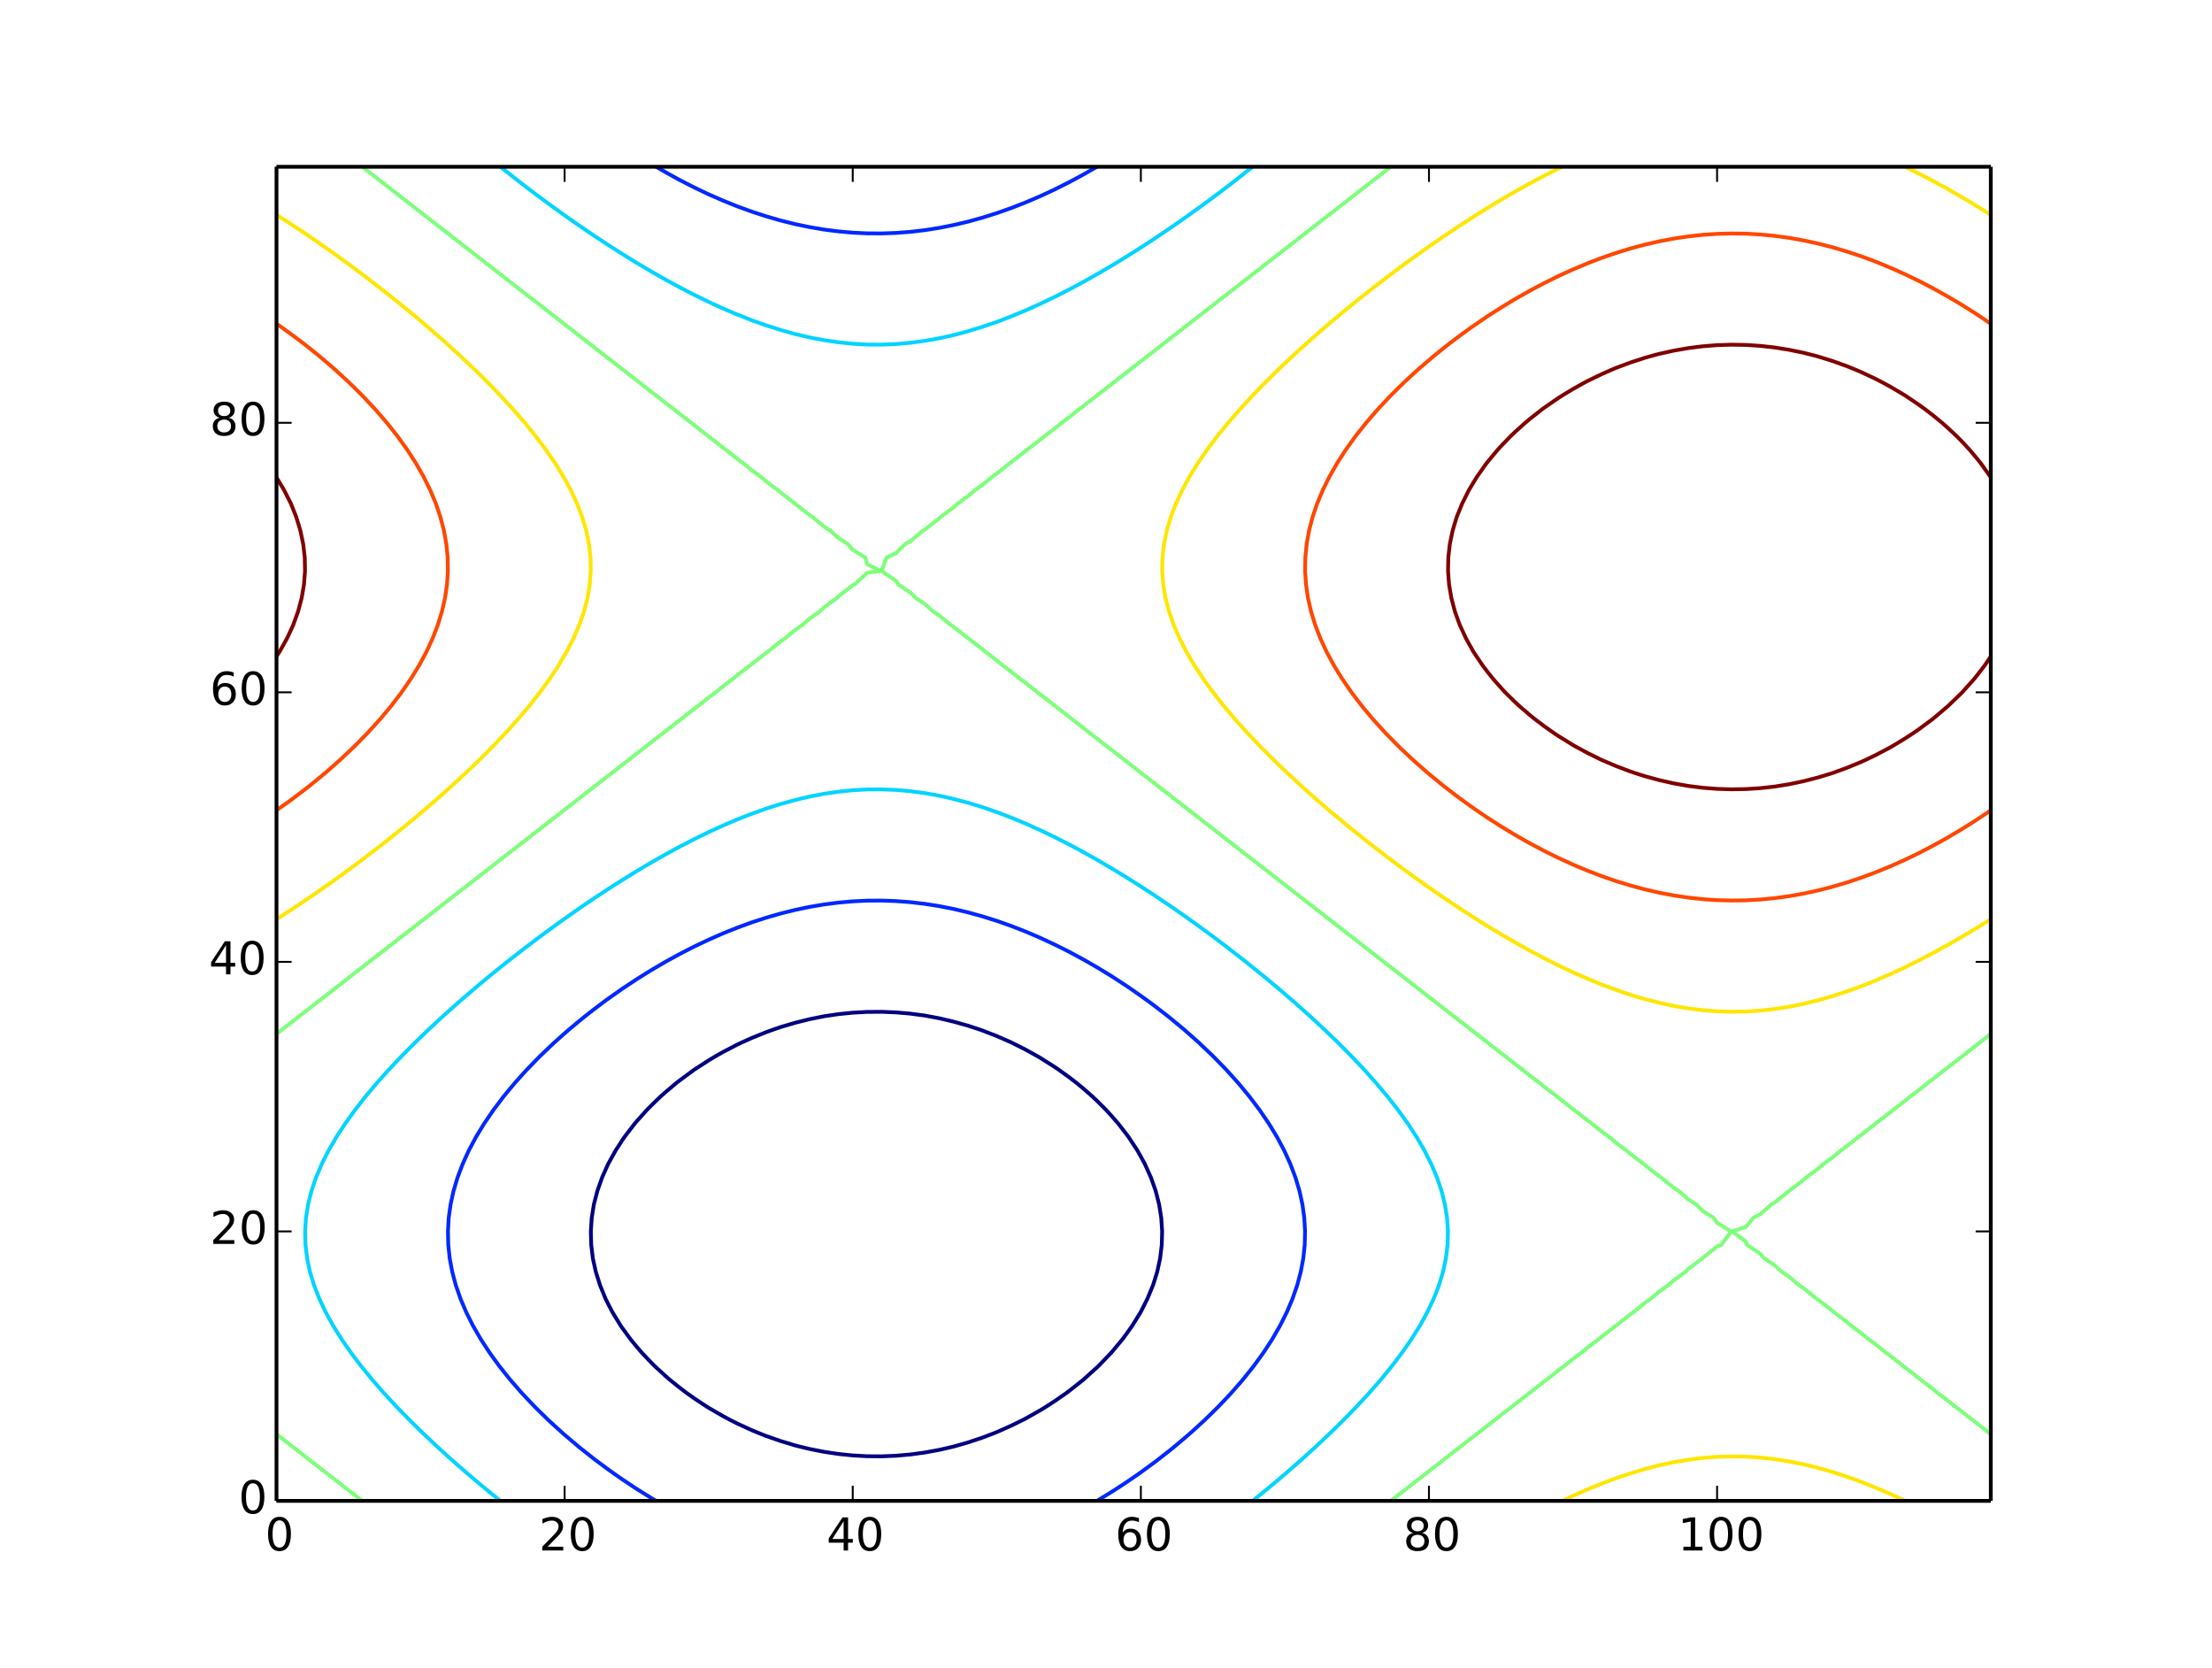 <?xml version="1.0" encoding="utf-8" standalone="no"?>
<!DOCTYPE svg PUBLIC "-//W3C//DTD SVG 1.1//EN"
  "http://www.w3.org/Graphics/SVG/1.1/DTD/svg11.dtd">
<!-- Created with matplotlib (http://matplotlib.org/) -->
<svg height="441pt" version="1.1" viewBox="0 0 585 441" width="585pt" xmlns="http://www.w3.org/2000/svg" xmlns:xlink="http://www.w3.org/1999/xlink">
 <defs>
  <style type="text/css">
*{stroke-linecap:butt;stroke-linejoin:round;}
  </style>
 </defs>
 <g id="figure_1">
  <g id="patch_1">
   <path d="
M0 441
L585 441
L585 0
L0 0
z
" style="fill:#ffffff;"/>
  </g>
  <g id="axes_1">
   <g id="patch_2">
    <path d="
M73.125 396.9
L526.5 396.9
L526.5 44.1
L73.125 44.1
z
" style="fill:#ffffff;"/>
   </g>
   <g id="LineCollection_1">
    <defs>
     <path d="
M214.09 -57.833
L211.946 -58.355
L210.28 -58.776
L206.471 -59.922
L202.661 -61.246
L200.952 -61.918
L198.851 -62.784
L195.041 -64.532
L193.157 -65.482
L191.231 -66.506
L187.421 -68.709
L186.88 -69.046
L183.611 -71.209
L181.632 -72.609
L179.801 -73.996
L177.096 -76.173
L175.992 -77.133
L173.156 -79.736
L172.182 -80.713
L169.725 -83.3
L168.372 -84.877
L166.741 -86.864
L164.562 -89.849
L164.156 -90.427
L161.977 -93.991
L160.752 -96.354
L160.151 -97.555
L158.695 -101.118
L157.571 -104.682
L156.942 -107.535
L156.79 -108.245
L156.359 -111.809
L156.259 -115.373
L156.491 -118.936
L156.942 -121.784
L157.059 -122.5
L157.981 -126.064
L159.238 -129.627
L160.752 -133.025
L160.829 -133.191
L162.809 -136.755
L164.562 -139.46
L165.14 -140.318
L167.873 -143.882
L168.372 -144.464
L171.04 -147.445
L172.182 -148.604
L174.67 -151.009
L175.992 -152.184
L178.829 -154.573
L179.801 -155.333
L183.608 -158.136
L183.611 -158.139
L187.421 -160.598
L189.262 -161.7
L191.231 -162.814
L195.041 -164.795
L196.031 -165.264
L198.851 -166.533
L202.661 -168.072
L204.775 -168.827
L206.471 -169.407
L210.28 -170.533
L214.09 -171.482
L217.9 -172.249
L218.822 -172.391
L221.71 -172.817
L225.52 -173.202
L229.33 -173.409
L233.14 -173.436
L236.95 -173.283
L240.759 -172.952
L244.569 -172.442
L244.854 -172.391
L248.379 -171.731
L252.189 -170.837
L255.999 -169.763
L258.852 -168.827
L259.809 -168.499
L263.619 -167.013
L267.429 -165.351
L267.609 -165.264
L271.238 -163.427
L274.366 -161.7
L275.048 -161.301
L278.858 -158.895
L279.978 -158.136
L282.668 -156.193
L284.777 -154.573
L286.478 -153.165
L288.942 -151.009
L290.288 -149.728
L292.569 -147.445
L294.098 -145.762
L295.729 -143.882
L297.908 -141.076
L298.473 -140.318
L300.808 -136.755
L301.717 -135.136
L302.772 -133.191
L304.376 -129.627
L305.527 -126.397
L305.643 -126.064
L306.544 -122.5
L307.113 -118.936
L307.348 -115.373
L307.247 -111.809
L306.811 -108.245
L306.043 -104.682
L305.527 -103.011
L304.925 -101.118
L303.453 -97.555
L301.717 -94.121
L301.649 -93.991
L299.446 -90.427
L297.908 -88.26
L296.875 -86.864
L294.098 -83.524
L293.903 -83.3
L290.471 -79.736
L290.288 -79.562
L286.537 -76.173
L286.478 -76.124
L282.668 -73.111
L281.993 -72.609
L278.858 -70.434
L276.714 -69.046
L275.048 -68.029
L271.238 -65.879
L270.471 -65.482
L267.429 -63.989
L263.619 -62.294
L262.674 -61.918
L259.809 -60.831
L255.999 -59.56
L252.189 -58.468
L251.715 -58.355
L248.379 -57.59
L244.569 -56.893
L240.759 -56.376
L236.95 -56.04
L233.14 -55.885
L229.33 -55.913
L225.52 -56.122
L221.71 -56.513
L217.9 -57.084
L214.09 -57.833" id="C0_0_e1cce69aac"/>
    </defs>
    <g clip-path="url(#p5873ec822d)">
     <use style="fill:none;stroke:#000080;" x="0.0" xlink:href="#C0_0_e1cce69aac" y="441.0"/>
    </g>
   </g>
   <g id="LineCollection_2">
    <defs>
     <path d="
M173.529 -44.1
L172.182 -44.9
L168.372 -47.273
L167.771 -47.664
L164.562 -49.806
L162.514 -51.227
L160.752 -52.487
L157.642 -54.791
L156.942 -55.328
L153.132 -58.343
L153.119 -58.355
L149.322 -61.571
L148.922 -61.918
L145.513 -65.018
L145.012 -65.482
L141.703 -68.721
L141.377 -69.046
L138.008 -72.609
L137.893 -72.74
L134.906 -76.173
L134.083 -77.195
L132.06 -79.736
L130.273 -82.19
L129.472 -83.3
L127.148 -86.864
L126.463 -88.044
L125.09 -90.427
L123.301 -93.991
L122.653 -95.512
L121.787 -97.555
L120.552 -101.118
L119.599 -104.682
L118.933 -108.245
L118.843 -109.089
L118.555 -111.809
L118.468 -115.373
L118.672 -118.936
L118.843 -120.178
L119.165 -122.5
L119.946 -126.064
L121.012 -129.627
L122.359 -133.191
L122.653 -133.839
L123.984 -136.755
L125.88 -140.318
L126.463 -141.281
L128.047 -143.882
L130.273 -147.154
L130.474 -147.445
L133.166 -151.009
L134.083 -152.124
L136.119 -154.573
L137.893 -156.554
L139.33 -158.136
L141.703 -160.585
L142.803 -161.7
L145.513 -164.294
L146.547 -165.264
L149.322 -167.739
L150.573 -168.827
L153.132 -170.959
L154.899 -172.391
L156.942 -173.985
L159.548 -175.955
L160.752 -176.836
L164.55 -179.518
L164.562 -179.526
L168.372 -182.042
L170.017 -183.082
L172.182 -184.418
L175.968 -186.645
L175.992 -186.659
L179.801 -188.742
L182.651 -190.209
L183.611 -190.697
L187.421 -192.505
L190.301 -193.773
L191.231 -194.178
L195.041 -195.705
L198.851 -197.094
L199.591 -197.336
L202.661 -198.335
L206.471 -199.43
L210.28 -200.378
L212.771 -200.9
L214.09 -201.176
L217.9 -201.82
L221.71 -202.311
L225.52 -202.647
L229.33 -202.827
L233.14 -202.85
L236.95 -202.717
L240.759 -202.428
L244.569 -201.984
L248.379 -201.385
L250.841 -200.9
L252.189 -200.634
L255.999 -199.73
L259.809 -198.679
L263.619 -197.482
L264.034 -197.336
L267.429 -196.136
L271.238 -194.65
L273.301 -193.773
L275.048 -193.022
L278.858 -191.252
L280.954 -190.209
L282.668 -189.344
L286.478 -187.296
L287.623 -186.645
L290.288 -185.103
L293.607 -183.082
L294.098 -182.776
L297.908 -180.292
L299.047 -179.518
L301.717 -177.653
L304.063 -175.955
L305.527 -174.859
L308.72 -172.391
L309.337 -171.895
L313.049 -168.827
L313.147 -168.743
L316.957 -165.369
L317.073 -165.264
L320.767 -161.748
L320.816 -161.7
L324.288 -158.136
L324.577 -157.82
L327.495 -154.573
L328.387 -153.505
L330.445 -151.009
L332.196 -148.698
L333.137 -147.445
L335.567 -143.882
L336.006 -143.163
L337.731 -140.318
L339.63 -136.755
L339.816 -136.346
L341.253 -133.191
L342.6 -129.627
L343.626 -126.2
L343.667 -126.064
L344.448 -122.5
L344.941 -118.936
L345.144 -115.373
L345.057 -111.809
L344.68 -108.245
L344.014 -104.682
L343.626 -103.231
L343.061 -101.118
L341.825 -97.555
L340.312 -93.991
L339.816 -93.001
L338.522 -90.427
L336.465 -86.864
L336.006 -86.156
L334.139 -83.3
L332.196 -80.615
L331.554 -79.736
L328.709 -76.173
L328.387 -75.799
L325.6 -72.609
L324.577 -71.515
L322.23 -69.046
L320.767 -67.595
L318.595 -65.482
L316.957 -63.971
L314.684 -61.918
L313.147 -60.594
L310.483 -58.355
L309.337 -57.429
L305.973 -54.791
L305.527 -54.453
L301.717 -51.659
L301.107 -51.227
L297.908 -49.032
L295.831 -47.664
L294.098 -46.55
L290.288 -44.209
L290.101 -44.1" id="C1_0_c89fb3fee2"/>
     <path d="
M290.101 -396.9
L286.478 -394.827
L283.723 -393.336
L282.668 -392.775
L278.858 -390.868
L276.512 -389.773
L275.048 -389.098
L271.238 -387.471
L268.015 -386.209
L267.429 -385.981
L263.619 -384.64
L259.809 -383.441
L256.932 -382.645
L255.999 -382.388
L252.189 -381.487
L248.379 -380.735
L244.569 -380.137
L240.759 -379.692
L236.95 -379.403
L233.14 -379.27
L229.33 -379.293
L225.52 -379.473
L221.71 -379.809
L217.9 -380.3
L214.09 -380.945
L210.28 -381.742
L206.641 -382.645
L206.471 -382.688
L202.661 -383.786
L198.851 -385.028
L195.597 -386.209
L195.041 -386.412
L191.231 -387.945
L187.421 -389.611
L187.079 -389.773
L183.611 -391.427
L179.868 -393.336
L179.801 -393.371
L175.992 -395.469
L173.529 -396.9" id="C1_1_2b311b16fb"/>
    </defs>
    <g clip-path="url(#p5873ec822d)">
     <use style="fill:none;stroke:#0028ff;" x="0.0" xlink:href="#C1_0_c89fb3fee2" y="441.0"/>
    </g>
    <g clip-path="url(#p5873ec822d)">
     <use style="fill:none;stroke:#0028ff;" x="0.0" xlink:href="#C1_1_2b311b16fb" y="441.0"/>
    </g>
   </g>
   <g id="LineCollection_3">
    <defs>
     <path d="
M132.333 -44.1
L130.273 -45.773
L127.966 -47.664
L126.463 -48.927
L123.742 -51.227
L122.653 -52.175
L119.659 -54.791
L118.843 -55.529
L115.722 -58.355
L115.034 -59.003
L111.933 -61.918
L111.224 -62.617
L108.299 -65.482
L107.414 -66.396
L104.828 -69.046
L103.604 -70.377
L101.53 -72.609
L99.794 -74.609
L98.418 -76.173
L95.984 -79.161
L95.508 -79.736
L92.807 -83.3
L92.174 -84.223
L90.33 -86.864
L88.365 -90.028
L88.11 -90.427
L86.137 -93.991
L84.555 -97.36
L84.461 -97.555
L83.057 -101.118
L81.975 -104.682
L81.217 -108.245
L80.788 -111.809
L80.745 -113.362
L80.687 -115.373
L80.745 -116.235
L80.92 -118.936
L81.481 -122.5
L82.369 -126.064
L83.581 -129.627
L84.555 -131.895
L85.096 -133.191
L86.891 -136.755
L88.365 -139.266
L88.968 -140.318
L91.293 -143.882
L92.174 -145.091
L93.856 -147.445
L95.984 -150.151
L96.648 -151.009
L99.645 -154.573
L99.794 -154.737
L102.829 -158.136
L103.604 -158.95
L106.196 -161.7
L107.414 -162.921
L109.732 -165.264
L111.224 -166.697
L113.429 -168.827
L115.034 -170.31
L117.279 -172.391
L118.843 -173.787
L121.275 -175.955
L122.653 -177.144
L125.414 -179.518
L126.463 -180.396
L129.694 -183.082
L130.273 -183.552
L134.083 -186.62
L134.115 -186.645
L137.893 -189.596
L138.689 -190.209
L141.703 -192.495
L143.417 -193.773
L145.513 -195.319
L148.305 -197.336
L149.322 -198.067
L153.132 -200.737
L153.371 -200.9
L156.942 -203.329
L158.662 -204.464
L160.752 -205.844
L164.174 -208.027
L164.562 -208.276
L168.372 -210.627
L170.004 -211.591
L172.182 -212.89
L175.992 -215.054
L176.178 -215.155
L179.801 -217.132
L182.887 -218.718
L183.611 -219.098
L187.421 -220.963
L190.323 -222.282
L191.231 -222.704
L195.041 -224.333
L198.851 -225.814
L198.94 -225.845
L202.661 -227.181
L206.471 -228.39
L210.184 -229.409
L210.28 -229.437
L214.09 -230.346
L217.9 -231.082
L221.71 -231.643
L225.52 -232.027
L229.33 -232.232
L233.14 -232.259
L236.95 -232.107
L240.759 -231.777
L244.569 -231.269
L248.379 -230.585
L252.189 -229.728
L253.367 -229.409
L255.999 -228.721
L259.809 -227.561
L263.619 -226.24
L264.637 -225.845
L267.429 -224.793
L271.238 -223.208
L273.278 -222.282
L275.048 -221.497
L278.858 -219.671
L280.714 -218.718
L282.668 -217.733
L286.478 -215.689
L287.42 -215.155
L290.288 -213.551
L293.62 -211.591
L294.098 -211.313
L297.908 -208.992
L299.427 -208.027
L301.717 -206.583
L304.958 -204.464
L305.527 -204.092
L309.337 -201.523
L310.235 -200.9
L313.147 -198.875
L315.305 -197.336
L316.957 -196.151
L320.2 -193.773
L320.767 -193.353
L324.577 -190.477
L324.926 -190.209
L328.387 -187.517
L329.493 -186.645
L332.196 -184.476
L333.917 -183.082
L336.006 -181.348
L338.198 -179.518
L339.816 -178.128
L342.337 -175.955
L343.626 -174.806
L346.333 -172.391
L347.436 -171.369
L350.183 -168.827
L351.246 -167.799
L353.879 -165.264
L355.056 -164.073
L357.417 -161.7
L358.866 -160.158
L360.785 -158.136
L362.675 -156.012
L363.972 -154.573
L366.485 -151.571
L366.964 -151.009
L369.752 -147.445
L370.295 -146.68
L372.322 -143.882
L374.105 -141.132
L374.645 -140.318
L376.721 -136.755
L377.915 -134.365
L378.517 -133.191
L380.035 -129.627
L381.236 -126.064
L381.725 -124.086
L382.128 -122.5
L382.701 -118.936
L382.937 -115.373
L382.836 -111.809
L382.398 -108.245
L381.725 -105.145
L381.627 -104.682
L380.554 -101.118
L379.162 -97.555
L377.915 -94.948
L377.469 -93.991
L375.51 -90.427
L374.105 -88.201
L373.279 -86.864
L370.805 -83.3
L370.295 -82.636
L368.109 -79.736
L366.485 -77.766
L365.194 -76.173
L362.675 -73.298
L362.08 -72.609
L358.866 -69.138
L358.781 -69.046
L355.312 -65.482
L355.056 -65.232
L351.679 -61.918
L351.246 -61.512
L347.891 -58.355
L347.436 -57.943
L343.954 -54.791
L343.626 -54.505
L339.873 -51.227
L339.816 -51.179
L336.006 -47.964
L335.648 -47.664
L332.196 -44.842
L331.28 -44.1" id="C2_0_d47b2ca4a4"/>
     <path d="
M331.28 -396.9
L328.387 -394.605
L326.767 -393.336
L324.577 -391.648
L322.106 -389.773
L320.767 -388.769
L317.289 -386.209
L316.957 -385.967
L313.147 -383.245
L312.287 -382.645
L309.337 -380.598
L307.09 -379.082
L305.527 -378.027
L301.717 -375.539
L301.685 -375.518
L297.908 -373.129
L295.975 -371.955
L294.098 -370.805
L290.288 -368.574
L289.959 -368.391
L286.478 -366.428
L283.476 -364.827
L282.668 -364.39
L278.858 -362.448
L276.366 -361.264
L275.048 -360.624
L271.238 -358.911
L268.298 -357.7
L267.429 -357.332
L263.619 -355.872
L259.809 -354.567
L258.377 -354.136
L255.999 -353.398
L252.189 -352.383
L248.379 -351.536
L244.569 -350.862
L242.37 -350.573
L240.759 -350.353
L236.95 -350.016
L233.14 -349.86
L229.33 -349.888
L225.52 -350.098
L221.71 -350.49
L221.161 -350.573
L217.9 -351.046
L214.09 -351.772
L210.28 -352.67
L206.471 -353.736
L205.231 -354.136
L202.661 -354.942
L198.851 -356.294
L195.294 -357.7
L195.041 -357.797
L191.231 -359.41
L187.421 -361.164
L187.221 -361.264
L183.611 -363.017
L180.127 -364.827
L179.801 -364.994
L175.992 -367.061
L173.668 -368.391
L172.182 -369.232
L168.372 -371.494
L167.63 -371.955
L164.562 -373.842
L161.942 -375.518
L160.752 -376.276
L156.942 -378.79
L156.514 -379.082
L153.132 -381.384
L151.329 -382.645
L149.322 -384.054
L146.328 -386.209
L145.513 -386.8
L141.703 -389.621
L141.501 -389.773
L137.893 -392.524
L136.844 -393.336
L134.083 -395.508
L132.333 -396.9" id="C2_1_5e0361adf1"/>
    </defs>
    <g clip-path="url(#p5873ec822d)">
     <use style="fill:none;stroke:#00d4ff;" x="0.0" xlink:href="#C2_0_d47b2ca4a4" y="441.0"/>
    </g>
    <g clip-path="url(#p5873ec822d)">
     <use style="fill:none;stroke:#00d4ff;" x="0.0" xlink:href="#C2_1_5e0361adf1" y="441.0"/>
    </g>
   </g>
   <g id="LineCollection_4">
    <defs>
     <path d="
M95.792 -44.1
L92.174 -46.923
L91.207 -47.664
L88.365 -49.893
L86.623 -51.227
L84.555 -52.86
L82.043 -54.791
L80.745 -55.824
L77.468 -58.355
L76.935 -58.783
L73.125 -61.744" id="C3_0_88ecc645ea"/>
     <path d="
M367.826 -44.1
L370.295 -46.037
L372.408 -47.664
L374.105 -49.003
L376.986 -51.227
L377.915 -51.966
L381.56 -54.791
L381.725 -54.923
L385.535 -57.894
L386.146 -58.355
L389.345 -60.867
L390.734 -61.918
L393.154 -63.837
L395.317 -65.482
L396.964 -66.803
L399.892 -69.046
L400.774 -69.763
L404.459 -72.609
L404.584 -72.713
L408.394 -75.69
L409.052 -76.173
L412.204 -78.67
L413.647 -79.736
L416.014 -81.646
L418.233 -83.3
L419.824 -84.613
L422.805 -86.864
L423.633 -87.567
L427.358 -90.427
L427.443 -90.503
L431.253 -93.496
L431.973 -93.991
L435.063 -96.497
L436.589 -97.555
L438.873 -99.493
L441.189 -101.118
L442.683 -102.477
L445.758 -104.682
L446.493 -105.434
L450.26 -108.245
L450.303 -108.301
L454.112 -111.431
L455.278 -111.809
L457.819 -115.373
L454.112 -117.601
L453.237 -118.936
L450.303 -120.781
L448.597 -122.5
L446.493 -123.84
L443.948 -126.064
L442.683 -126.874
L439.296 -129.627
L438.873 -129.9
L435.063 -132.865
L434.705 -133.191
L431.253 -135.801
L430.15 -136.755
L427.443 -138.762
L425.572 -140.318
L423.633 -141.735
L420.979 -143.882
L419.824 -144.718
L416.375 -147.445
L416.014 -147.705
L412.204 -150.668
L411.795 -151.009
L408.394 -153.619
L407.228 -154.573
L404.584 -156.58
L402.649 -158.136
L400.774 -159.549
L398.062 -161.7
L396.964 -162.523
L393.47 -165.264
L393.154 -165.499
L389.345 -168.462
L388.892 -168.827
L385.535 -171.42
L384.318 -172.391
L381.725 -174.383
L379.739 -175.955
L377.915 -177.35
L375.155 -179.518
L374.105 -180.32
L370.569 -183.082
L370.295 -183.291
L366.485 -186.254
L365.99 -186.645
L362.675 -189.217
L361.412 -190.209
L358.866 -192.182
L356.832 -193.773
L355.056 -195.148
L352.25 -197.336
L351.246 -198.115
L347.669 -200.9
L347.436 -201.081
L343.626 -204.046
L343.089 -204.464
L339.816 -207.012
L338.507 -208.027
L336.006 -209.979
L333.926 -211.591
L332.196 -212.945
L329.347 -215.155
L328.387 -215.909
L324.77 -218.718
L324.577 -218.871
L320.767 -221.838
L320.187 -222.282
L316.957 -224.808
L315.602 -225.845
L313.147 -227.777
L311.02 -229.409
L309.337 -230.743
L306.442 -232.973
L305.527 -233.704
L301.871 -236.536
L301.717 -236.66
L297.908 -239.632
L297.283 -240.1
L294.098 -242.607
L292.693 -243.664
L290.288 -245.578
L288.11 -247.227
L286.478 -248.544
L283.535 -250.791
L282.668 -251.503
L278.972 -254.355
L278.858 -254.45
L275.048 -257.43
L274.374 -257.918
L271.238 -260.414
L269.775 -261.482
L267.429 -263.392
L265.188 -265.045
L263.619 -266.361
L260.618 -268.609
L259.809 -269.314
L256.072 -272.173
L255.999 -272.24
L252.189 -275.245
L251.441 -275.736
L248.379 -278.263
L246.803 -279.3
L244.569 -281.286
L242.178 -282.864
L240.759 -284.316
L237.588 -286.427
L236.95 -287.382
L233.157 -289.991
L234.452 -293.555
L236.95 -294.701
L239.373 -297.118
L240.759 -297.874
L244.109 -300.682
L244.569 -300.948
L248.379 -303.916
L248.717 -304.245
L252.189 -306.844
L253.264 -307.809
L255.999 -309.806
L257.843 -311.373
L259.809 -312.784
L262.442 -314.936
L263.619 -315.772
L267.052 -318.5
L267.429 -318.766
L271.238 -321.729
L271.633 -322.064
L275.048 -324.677
L276.198 -325.627
L278.858 -327.638
L280.776 -329.191
L282.668 -330.607
L285.364 -332.755
L286.478 -333.582
L289.959 -336.318
L290.288 -336.562
L294.098 -339.524
L294.537 -339.882
L297.908 -342.48
L299.11 -343.445
L301.717 -345.443
L303.689 -347.009
L305.527 -348.411
L308.273 -350.573
L309.337 -351.381
L312.861 -354.136
L313.147 -354.354
L316.957 -357.317
L317.439 -357.7
L320.767 -360.278
L322.016 -361.264
L324.577 -363.242
L326.596 -364.827
L328.387 -366.209
L331.178 -368.391
L332.196 -369.177
L335.761 -371.955
L336.006 -372.144
L339.816 -375.108
L340.341 -375.518
L343.626 -378.073
L344.921 -379.082
L347.436 -381.04
L349.502 -382.645
L351.246 -384.006
L354.082 -386.209
L355.056 -386.971
L358.661 -389.773
L358.866 -389.934
L362.675 -392.9
L363.243 -393.336
L366.485 -395.869
L367.826 -396.9" id="C3_1_5287fb9e89"/>
     <path d="
M526.5 -61.744
L526.267 -61.918
L522.69 -64.72
L521.675 -65.482
L518.88 -67.693
L517.088 -69.046
L515.07 -70.662
L512.509 -72.609
L511.261 -73.625
L507.939 -76.173
L507.451 -76.578
L503.641 -79.536
L503.364 -79.736
L499.831 -82.523
L498.761 -83.3
L496.021 -85.504
L494.168 -86.864
L492.211 -88.478
L489.588 -90.427
L488.401 -91.44
L485.029 -93.991
L484.591 -94.381
L480.782 -97.337
L480.45 -97.555
L476.972 -100.354
L475.809 -101.118
L473.162 -103.374
L471.176 -104.682
L469.352 -106.399
L466.563 -108.245
L465.542 -109.439
L462.018 -111.809
L461.732 -112.64
L458.114 -115.373
L461.732 -116.544
L463.649 -118.936
L465.542 -119.911
L468.437 -122.5
L469.352 -123.017
L473.146 -126.064
L473.162 -126.073
L476.972 -128.974
L477.673 -129.627
L480.782 -131.922
L482.238 -133.191
L484.591 -134.894
L486.828 -136.755
L488.401 -137.878
L491.433 -140.318
L492.211 -140.869
L496.021 -143.861
L496.045 -143.882
L499.831 -146.801
L500.601 -147.445
L503.641 -149.756
L505.173 -151.009
L507.451 -152.721
L509.757 -154.573
L511.261 -155.694
L514.348 -158.136
L515.07 -158.672
L518.88 -161.649
L518.942 -161.7
L522.69 -164.601
L523.51 -165.264
L526.5 -167.561" id="C3_2_ed4f04ee1e"/>
     <path d="
M73.125 -167.561
L74.711 -168.827
L76.935 -170.526
L79.293 -172.391
L80.745 -173.496
L83.879 -175.955
L84.555 -176.467
L88.365 -179.438
L88.465 -179.518
L92.174 -182.397
L93.04 -183.082
L95.984 -185.36
L97.618 -186.645
L99.794 -188.326
L102.2 -190.209
L103.604 -191.293
L106.782 -193.773
L107.414 -194.26
L111.224 -197.227
L111.364 -197.336
L115.034 -200.191
L115.943 -200.9
L118.843 -203.156
L120.524 -204.464
L122.653 -206.123
L125.105 -208.027
L126.463 -209.089
L129.684 -211.591
L130.273 -212.053
L134.083 -215.016
L134.263 -215.155
L137.893 -217.985
L138.847 -218.718
L141.703 -220.953
L143.43 -222.282
L145.513 -223.921
L148.01 -225.845
L149.322 -226.885
L152.586 -229.409
L153.132 -229.845
L156.942 -232.806
L157.163 -232.973
L160.752 -235.781
L161.753 -236.536
L164.562 -238.753
L166.338 -240.1
L168.372 -241.721
L170.918 -243.664
L172.182 -244.684
L175.489 -247.227
L175.992 -247.639
L179.801 -250.598
L180.065 -250.791
L183.611 -253.581
L184.663 -254.355
L187.421 -256.559
L189.254 -257.918
L191.231 -259.53
L193.833 -261.482
L195.041 -262.492
L198.397 -265.045
L198.851 -265.438
L202.661 -268.395
L202.973 -268.609
L206.471 -271.397
L207.595 -272.173
L210.28 -274.396
L212.204 -275.736
L214.09 -277.387
L216.792 -279.3
L217.9 -280.361
L221.334 -282.864
L221.71 -283.288
L225.52 -286.235
L225.985 -286.427
L229.33 -289.54
L233.044 -289.991
L229.33 -291.794
L228.857 -293.555
L225.52 -295.626
L224.232 -297.118
L221.71 -298.715
L219.586 -300.682
L217.9 -301.758
L214.935 -304.245
L214.09 -304.788
L210.283 -307.809
L210.28 -307.81
L206.471 -310.729
L205.744 -311.373
L202.661 -313.679
L201.176 -314.936
L198.851 -316.647
L196.59 -318.5
L195.041 -319.626
L191.99 -322.064
L191.231 -322.611
L187.421 -325.597
L187.386 -325.627
L183.611 -328.542
L182.825 -329.191
L179.801 -331.499
L178.252 -332.755
L175.992 -334.464
L173.669 -336.318
L172.182 -337.435
L169.079 -339.882
L168.372 -340.411
L164.562 -343.386
L164.488 -343.445
L160.752 -346.34
L159.918 -347.009
L156.942 -349.301
L155.342 -350.573
L153.132 -352.266
L150.76 -354.136
L149.322 -355.235
L146.175 -357.7
L145.513 -358.205
L141.703 -361.174
L141.59 -361.264
L137.893 -364.135
L137.014 -364.827
L134.083 -367.099
L132.435 -368.391
L130.273 -370.065
L127.854 -371.955
L126.463 -373.032
L123.272 -375.518
L122.653 -375.998
L118.843 -378.963
L118.691 -379.082
L115.034 -381.929
L114.111 -382.645
L111.224 -384.895
L109.529 -386.209
L107.414 -387.862
L104.949 -389.773
L103.604 -390.827
L100.37 -393.336
L99.794 -393.791
L95.984 -396.753
L95.792 -396.9" id="C3_3_396689fc66"/>
    </defs>
    <g clip-path="url(#p5873ec822d)">
     <use style="fill:none;stroke:#7dff7a;" x="0.0" xlink:href="#C3_0_88ecc645ea" y="441.0"/>
    </g>
    <g clip-path="url(#p5873ec822d)">
     <use style="fill:none;stroke:#7dff7a;" x="0.0" xlink:href="#C3_1_5287fb9e89" y="441.0"/>
    </g>
    <g clip-path="url(#p5873ec822d)">
     <use style="fill:none;stroke:#7dff7a;" x="0.0" xlink:href="#C3_2_ed4f04ee1e" y="441.0"/>
    </g>
    <g clip-path="url(#p5873ec822d)">
     <use style="fill:none;stroke:#7dff7a;" x="0.0" xlink:href="#C3_3_396689fc66" y="441.0"/>
    </g>
   </g>
   <g id="LineCollection_5">
    <defs>
     <path d="
M413.183 -44.1
L416.014 -45.451
L419.824 -47.132
L421.142 -47.664
L423.633 -48.694
L427.443 -50.12
L430.766 -51.227
L431.253 -51.395
L435.063 -52.54
L438.873 -53.519
L442.683 -54.328
L445.445 -54.791
L446.493 -54.972
L450.303 -55.453
L454.112 -55.754
L457.922 -55.872
L461.732 -55.808
L465.542 -55.563
L469.352 -55.136
L471.517 -54.791
L473.162 -54.538
L476.972 -53.78
L480.782 -52.851
L484.591 -51.756
L486.189 -51.227
L488.401 -50.517
L492.211 -49.138
L495.879 -47.664
L496.021 -47.608
L499.831 -45.97
L503.641 -44.193
L503.825 -44.1" id="C4_0_d5227819e6"/>
     <path d="
M73.125 -197.923
L76.935 -200.373
L77.728 -200.9
L80.745 -202.903
L83.026 -204.464
L84.555 -205.512
L88.127 -208.027
L88.365 -208.196
L92.174 -210.958
L93.03 -211.591
L95.984 -213.799
L97.768 -215.155
L99.794 -216.716
L102.355 -218.718
L103.604 -219.713
L106.795 -222.282
L107.414 -222.792
L111.091 -225.845
L111.224 -225.959
L115.034 -229.229
L115.243 -229.409
L118.843 -232.609
L119.253 -232.973
L122.653 -236.11
L123.117 -236.536
L126.463 -239.752
L126.828 -240.1
L130.273 -243.558
L130.38 -243.664
L133.765 -247.227
L134.083 -247.584
L136.973 -250.791
L137.893 -251.888
L139.99 -254.355
L141.703 -256.543
L142.798 -257.918
L145.38 -261.482
L145.513 -261.686
L147.741 -265.045
L149.322 -267.755
L149.833 -268.609
L151.667 -272.173
L153.132 -275.589
L153.197 -275.736
L154.448 -279.3
L155.374 -282.864
L155.971 -286.427
L156.237 -289.991
L156.171 -293.555
L155.772 -297.118
L155.043 -300.682
L153.987 -304.245
L153.132 -306.452
L152.621 -307.809
L150.97 -311.373
L149.322 -314.378
L149.023 -314.936
L146.829 -318.5
L145.513 -320.396
L144.379 -322.064
L141.703 -325.614
L141.693 -325.627
L138.806 -329.191
L137.893 -330.233
L135.715 -332.755
L134.083 -334.517
L132.435 -336.318
L130.273 -338.542
L128.981 -339.882
L126.463 -342.357
L125.363 -343.445
L122.653 -346.002
L121.589 -347.009
L118.843 -349.503
L117.666 -350.573
L115.034 -352.881
L113.598 -354.136
L111.224 -356.15
L109.387 -357.7
L107.414 -359.323
L105.035 -361.264
L103.604 -362.407
L100.54 -364.827
L99.794 -365.407
L95.984 -368.326
L95.898 -368.391
L92.174 -371.161
L91.086 -371.955
L88.365 -373.922
L86.105 -375.518
L84.555 -376.609
L80.943 -379.082
L80.745 -379.217
L76.935 -381.747
L75.535 -382.645
L73.125 -384.198" id="C4_1_0f09f97437"/>
     <path d="
M526.5 -384.198
L523.256 -386.209
L522.69 -386.563
L518.88 -388.843
L517.252 -389.773
L515.07 -391.033
L511.261 -393.12
L510.842 -393.336
L507.451 -395.117
L503.825 -396.9" id="C4_2_119412f12b"/>
     <path d="
M413.183 -396.9
L412.204 -396.442
L408.394 -394.53
L406.161 -393.336
L404.584 -392.506
L400.774 -390.384
L399.731 -389.773
L396.964 -388.17
L393.732 -386.209
L393.154 -385.861
L389.345 -383.471
L388.076 -382.645
L385.535 -380.997
L382.678 -379.082
L381.725 -378.443
L377.915 -375.812
L377.501 -375.518
L374.105 -373.102
L372.528 -371.955
L370.295 -370.316
L367.721 -368.391
L366.485 -367.455
L363.071 -364.827
L362.675 -364.518
L358.866 -361.497
L358.574 -361.264
L355.056 -358.385
L354.224 -357.7
L351.246 -355.182
L350.014 -354.136
L347.436 -351.879
L345.946 -350.573
L343.626 -348.464
L342.023 -347.009
L339.816 -344.922
L338.249 -343.445
L336.006 -341.231
L334.631 -339.882
L332.196 -337.362
L331.178 -336.318
L328.387 -333.277
L327.901 -332.755
L324.81 -329.191
L324.577 -328.9
L321.913 -325.627
L320.767 -324.088
L319.232 -322.064
L316.957 -318.737
L316.792 -318.5
L314.582 -314.936
L313.147 -312.274
L312.649 -311.373
L310.984 -307.809
L309.632 -304.245
L309.337 -303.233
L308.574 -300.682
L307.839 -297.118
L307.436 -293.555
L307.369 -289.991
L307.638 -286.427
L308.24 -282.864
L309.174 -279.3
L309.337 -278.84
L310.406 -275.736
L311.946 -272.173
L313.147 -269.857
L313.778 -268.609
L315.873 -265.045
L316.957 -263.423
L318.225 -261.482
L320.767 -257.994
L320.821 -257.918
L323.624 -254.355
L324.577 -253.24
L326.637 -250.791
L328.387 -248.858
L329.844 -247.227
L332.196 -244.759
L333.23 -243.664
L336.006 -240.884
L336.784 -240.1
L339.816 -237.191
L340.496 -236.536
L343.626 -233.65
L344.36 -232.973
L347.436 -230.238
L348.37 -229.409
L351.246 -226.938
L352.524 -225.845
L355.056 -223.739
L356.819 -222.282
L358.866 -220.63
L361.258 -218.718
L362.675 -217.606
L365.841 -215.155
L366.485 -214.663
L370.295 -211.8
L370.579 -211.591
L374.105 -209.018
L375.494 -208.027
L377.915 -206.31
L380.585 -204.464
L381.725 -203.677
L385.535 -201.124
L385.88 -200.9
L389.345 -198.649
L391.441 -197.336
L393.154 -196.257
L396.964 -193.954
L397.278 -193.773
L400.774 -191.734
L403.526 -190.209
L404.584 -189.614
L408.394 -187.591
L410.291 -186.645
L412.204 -185.674
L416.014 -183.872
L417.82 -183.082
L419.824 -182.185
L423.633 -180.626
L426.626 -179.518
L427.443 -179.207
L431.253 -177.914
L435.063 -176.783
L438.33 -175.955
L438.873 -175.812
L442.683 -174.986
L446.493 -174.335
L450.303 -173.861
L454.112 -173.565
L457.922 -173.449
L461.732 -173.511
L465.542 -173.753
L469.352 -174.174
L473.162 -174.772
L476.972 -175.546
L478.615 -175.955
L480.782 -176.476
L484.591 -177.558
L488.401 -178.802
L490.344 -179.518
L492.211 -180.187
L496.021 -181.702
L499.184 -183.082
L499.831 -183.357
L503.641 -185.119
L506.708 -186.645
L507.451 -187.008
L511.261 -188.995
L513.457 -190.209
L515.07 -191.088
L518.88 -193.278
L519.702 -193.773
L522.69 -195.555
L525.551 -197.336
L526.5 -197.923" id="C4_3_d95e94af7b"/>
    </defs>
    <g clip-path="url(#p5873ec822d)">
     <use style="fill:none;stroke:#ffe600;" x="0.0" xlink:href="#C4_0_d5227819e6" y="441.0"/>
    </g>
    <g clip-path="url(#p5873ec822d)">
     <use style="fill:none;stroke:#ffe600;" x="0.0" xlink:href="#C4_1_0f09f97437" y="441.0"/>
    </g>
    <g clip-path="url(#p5873ec822d)">
     <use style="fill:none;stroke:#ffe600;" x="0.0" xlink:href="#C4_2_119412f12b" y="441.0"/>
    </g>
    <g clip-path="url(#p5873ec822d)">
     <use style="fill:none;stroke:#ffe600;" x="0.0" xlink:href="#C4_3_d95e94af7b" y="441.0"/>
    </g>
   </g>
   <g id="LineCollection_6">
    <defs>
     <path d="
M73.125 -226.727
L76.906 -229.409
L76.935 -229.43
L80.745 -232.319
L81.581 -232.973
L84.555 -235.387
L85.933 -236.536
L88.365 -238.654
L89.987 -240.1
L92.174 -242.149
L93.759 -243.664
L95.984 -245.914
L97.26 -247.227
L99.794 -250.006
L100.499 -250.791
L103.478 -254.355
L103.604 -254.518
L106.191 -257.918
L107.414 -259.685
L108.647 -261.482
L110.84 -265.045
L111.224 -265.753
L112.763 -268.609
L114.416 -272.173
L115.034 -273.772
L115.791 -275.736
L116.885 -279.3
L117.695 -282.864
L118.217 -286.427
L118.449 -289.991
L118.391 -293.555
L118.043 -297.118
L117.405 -300.682
L116.481 -304.245
L115.275 -307.809
L115.034 -308.388
L113.787 -311.373
L112.027 -314.936
L111.224 -316.349
L109.994 -318.5
L107.699 -322.064
L107.414 -322.463
L105.135 -325.627
L103.604 -327.572
L102.314 -329.191
L99.794 -332.116
L99.236 -332.755
L95.984 -336.228
L95.898 -336.318
L92.291 -339.882
L92.174 -339.991
L88.41 -343.445
L88.365 -343.486
L84.555 -346.744
L84.236 -347.009
L80.745 -349.799
L79.747 -350.573
L76.935 -352.676
L74.915 -354.136
L73.125 -355.391" id="C5_0_b5700a0cc7"/>
     <path d="
M526.5 -355.391
L523.078 -357.7
L522.69 -357.955
L518.88 -360.356
L517.37 -361.264
L515.07 -362.616
L511.261 -364.742
L511.098 -364.827
L507.451 -366.714
L503.989 -368.391
L503.641 -368.558
L499.831 -370.252
L496.021 -371.813
L495.643 -371.955
L492.211 -373.226
L488.401 -374.498
L484.953 -375.518
L484.591 -375.625
L480.782 -376.601
L476.972 -377.428
L473.162 -378.103
L469.352 -378.625
L465.542 -378.992
L463.927 -379.082
L461.732 -379.204
L457.922 -379.258
L454.112 -379.157
L453.009 -379.082
L450.303 -378.898
L446.493 -378.485
L442.683 -377.917
L438.873 -377.195
L435.063 -376.323
L432.056 -375.518
L431.253 -375.302
L427.443 -374.131
L423.633 -372.817
L421.371 -371.955
L419.824 -371.359
L416.014 -369.758
L413.01 -368.391
L412.204 -368.02
L408.394 -366.136
L405.911 -364.827
L404.584 -364.117
L400.774 -361.956
L399.615 -361.264
L396.964 -359.647
L393.915 -357.7
L393.154 -357.202
L389.345 -354.6
L388.69 -354.136
L385.535 -351.831
L383.869 -350.573
L381.725 -348.895
L379.384 -347.009
L377.915 -345.775
L375.211 -343.445
L374.105 -342.447
L371.328 -339.882
L370.295 -338.876
L367.721 -336.318
L366.485 -335.014
L364.379 -332.755
L362.675 -330.795
L361.298 -329.191
L358.866 -326.125
L358.474 -325.627
L355.916 -322.064
L355.056 -320.736
L353.618 -318.5
L351.585 -314.936
L351.246 -314.252
L349.825 -311.373
L348.338 -307.809
L347.436 -305.147
L347.131 -304.245
L346.207 -300.682
L345.57 -297.118
L345.221 -293.555
L345.163 -289.991
L345.396 -286.427
L345.918 -282.864
L346.727 -279.3
L347.436 -276.99
L347.821 -275.736
L349.197 -272.173
L350.848 -268.609
L351.246 -267.87
L352.774 -265.045
L354.962 -261.482
L355.056 -261.346
L357.421 -257.918
L358.866 -256.015
L360.138 -254.355
L362.675 -251.308
L363.112 -250.791
L366.346 -247.227
L366.485 -247.084
L369.849 -243.664
L370.295 -243.234
L373.62 -240.1
L374.105 -239.665
L377.671 -236.536
L377.915 -236.331
L381.725 -233.212
L382.026 -232.973
L385.535 -230.287
L386.72 -229.409
L389.345 -227.527
L391.779 -225.845
L393.154 -224.921
L396.964 -222.465
L397.261 -222.282
L400.774 -220.168
L403.31 -218.718
L404.584 -218.003
L408.394 -215.983
L410.06 -215.155
L412.204 -214.103
L416.014 -212.361
L417.838 -211.591
L419.824 -210.761
L423.633 -209.304
L427.324 -208.027
L427.443 -207.986
L431.253 -206.819
L435.063 -205.797
L438.873 -204.924
L441.304 -204.464
L442.683 -204.203
L446.493 -203.635
L450.303 -203.221
L454.112 -202.963
L457.922 -202.862
L461.732 -202.916
L465.542 -203.128
L469.352 -203.495
L473.162 -204.016
L475.687 -204.464
L476.972 -204.692
L480.782 -205.52
L484.591 -206.497
L488.401 -207.621
L489.623 -208.027
L492.211 -208.893
L496.021 -210.309
L499.166 -211.591
L499.831 -211.865
L503.641 -213.567
L506.944 -215.155
L507.451 -215.401
L511.261 -217.384
L513.676 -218.718
L515.07 -219.502
L518.88 -221.761
L519.718 -222.282
L522.69 -224.173
L525.209 -225.845
L526.5 -226.727" id="C5_1_dedf98ed1f"/>
    </defs>
    <g clip-path="url(#p5873ec822d)">
     <use style="fill:none;stroke:#ff4700;" x="0.0" xlink:href="#C5_0_b5700a0cc7" y="441.0"/>
    </g>
    <g clip-path="url(#p5873ec822d)">
     <use style="fill:none;stroke:#ff4700;" x="0.0" xlink:href="#C5_1_dedf98ed1f" y="441.0"/>
    </g>
   </g>
   <g id="LineCollection_7">
    <defs>
     <path d="
M73.125 -267.413
L73.905 -268.609
L75.904 -272.173
L76.935 -274.377
L77.549 -275.736
L78.832 -279.3
L79.781 -282.864
L80.392 -286.427
L80.665 -289.991
L80.597 -293.555
L80.188 -297.118
L79.441 -300.682
L78.358 -304.245
L76.944 -307.809
L76.935 -307.828
L75.144 -311.373
L73.125 -314.75" id="C6_0_a902eb1058"/>
     <path d="
M526.5 -314.75
L526.385 -314.936
L523.837 -318.5
L522.69 -319.924
L520.891 -322.064
L518.88 -324.221
L517.506 -325.627
L515.07 -327.904
L513.619 -329.191
L511.261 -331.125
L509.151 -332.755
L507.451 -333.981
L503.99 -336.318
L503.641 -336.54
L499.831 -338.791
L497.826 -339.882
L496.021 -340.813
L492.211 -342.604
L490.225 -343.445
L488.401 -344.183
L484.591 -345.548
L480.782 -346.735
L479.741 -347.009
L476.972 -347.711
L473.162 -348.499
L469.352 -349.108
L465.542 -349.537
L461.732 -349.783
L457.922 -349.847
L454.112 -349.728
L450.303 -349.427
L446.493 -348.944
L442.683 -348.281
L438.873 -347.44
L437.261 -347.009
L435.063 -346.397
L431.253 -345.157
L427.443 -343.739
L426.741 -343.445
L423.633 -342.085
L419.824 -340.241
L419.145 -339.882
L416.014 -338.134
L413.009 -336.318
L412.204 -335.801
L408.394 -333.175
L407.822 -332.755
L404.584 -330.206
L403.366 -329.191
L400.774 -326.854
L399.481 -325.627
L396.964 -323.014
L396.09 -322.064
L393.154 -318.526
L393.134 -318.5
L390.617 -314.936
L389.345 -312.863
L388.463 -311.373
L386.682 -307.809
L385.535 -304.985
L385.244 -304.245
L384.171 -300.682
L383.431 -297.118
L383.027 -293.555
L382.959 -289.991
L383.229 -286.427
L383.835 -282.864
L384.775 -279.3
L385.535 -277.169
L386.063 -275.736
L387.711 -272.173
L389.345 -269.23
L389.702 -268.609
L392.088 -265.045
L393.154 -263.644
L394.868 -261.482
L396.964 -259.111
L398.069 -257.918
L400.774 -255.26
L401.745 -254.355
L404.584 -251.916
L405.971 -250.791
L408.394 -248.963
L410.846 -247.227
L412.204 -246.326
L416.014 -243.969
L416.548 -243.664
L419.824 -241.894
L423.454 -240.1
L423.633 -240.016
L427.443 -238.396
L431.253 -236.952
L432.507 -236.536
L435.063 -235.725
L438.873 -234.691
L442.683 -233.836
L446.493 -233.162
L447.966 -232.973
L450.303 -232.683
L454.112 -232.388
L457.922 -232.272
L461.732 -232.335
L465.542 -232.576
L469.149 -232.973
L469.352 -232.996
L473.162 -233.615
L476.972 -234.416
L480.782 -235.396
L484.536 -236.536
L484.591 -236.554
L488.401 -237.944
L492.211 -239.511
L493.499 -240.1
L496.021 -241.311
L499.831 -243.317
L500.438 -243.664
L503.641 -245.6
L506.142 -247.227
L507.451 -248.135
L511.037 -250.791
L511.261 -250.969
L515.07 -254.188
L515.257 -254.355
L518.88 -257.861
L518.936 -257.918
L522.13 -261.482
L522.69 -262.18
L524.896 -265.045
L526.5 -267.413" id="C6_1_ce71a16c99"/>
    </defs>
    <g clip-path="url(#p5873ec822d)">
     <use style="fill:none;stroke:#800000;" x="0.0" xlink:href="#C6_0_a902eb1058" y="441.0"/>
    </g>
    <g clip-path="url(#p5873ec822d)">
     <use style="fill:none;stroke:#800000;" x="0.0" xlink:href="#C6_1_ce71a16c99" y="441.0"/>
    </g>
   </g>
   <g id="matplotlib.axis_1">
    <g id="xtick_1">
     <g id="line2d_1">
      <defs>
       <path d="
M0 0
L0 -4" id="m93b0483c22" style="stroke:#000000;stroke-width:0.5;"/>
      </defs>
      <g>
       <use style="stroke:#000000;stroke-width:0.5;" x="73.125" xlink:href="#m93b0483c22" y="396.9"/>
      </g>
     </g>
     <g id="line2d_2">
      <defs>
       <path d="
M0 0
L0 4" id="m741efc42ff" style="stroke:#000000;stroke-width:0.5;"/>
      </defs>
      <g>
       <use style="stroke:#000000;stroke-width:0.5;" x="73.125" xlink:href="#m741efc42ff" y="44.1"/>
      </g>
     </g>
     <g id="text_1">
      <!-- 0 -->
      <defs>
       <path d="
M31.781 66.406
Q24.172 66.406 20.328 58.906
Q16.5 51.422 16.5 36.375
Q16.5 21.391 20.328 13.891
Q24.172 6.391 31.781 6.391
Q39.453 6.391 43.281 13.891
Q47.125 21.391 47.125 36.375
Q47.125 51.422 43.281 58.906
Q39.453 66.406 31.781 66.406
M31.781 74.219
Q44.047 74.219 50.516 64.516
Q56.984 54.828 56.984 36.375
Q56.984 17.969 50.516 8.266
Q44.047 -1.422 31.781 -1.422
Q19.531 -1.422 13.062 8.266
Q6.594 17.969 6.594 36.375
Q6.594 54.828 13.062 64.516
Q19.531 74.219 31.781 74.219" id="DejaVuSans-30"/>
      </defs>
      <g transform="translate(70.102 410.018)scale(0.12 -0.12)">
       <use xlink:href="#DejaVuSans-30"/>
      </g>
     </g>
    </g>
    <g id="xtick_2">
     <g id="line2d_3">
      <g>
       <use style="stroke:#000000;stroke-width:0.5;" x="149.322" xlink:href="#m93b0483c22" y="396.9"/>
      </g>
     </g>
     <g id="line2d_4">
      <g>
       <use style="stroke:#000000;stroke-width:0.5;" x="149.322" xlink:href="#m741efc42ff" y="44.1"/>
      </g>
     </g>
     <g id="text_2">
      <!-- 20 -->
      <defs>
       <path d="
M19.188 8.297
L53.609 8.297
L53.609 0
L7.328 0
L7.328 8.297
Q12.938 14.109 22.625 23.891
Q32.328 33.688 34.812 36.531
Q39.547 41.844 41.422 45.531
Q43.312 49.219 43.312 52.781
Q43.312 58.594 39.234 62.25
Q35.156 65.922 28.609 65.922
Q23.969 65.922 18.812 64.312
Q13.672 62.703 7.812 59.422
L7.812 69.391
Q13.766 71.781 18.938 73
Q24.125 74.219 28.422 74.219
Q39.75 74.219 46.484 68.547
Q53.219 62.891 53.219 53.422
Q53.219 48.922 51.531 44.891
Q49.859 40.875 45.406 35.406
Q44.188 33.984 37.641 27.219
Q31.109 20.453 19.188 8.297" id="DejaVuSans-32"/>
      </defs>
      <g transform="translate(142.526 410.018)scale(0.12 -0.12)">
       <use xlink:href="#DejaVuSans-32"/>
       <use x="63.623" xlink:href="#DejaVuSans-30"/>
      </g>
     </g>
    </g>
    <g id="xtick_3">
     <g id="line2d_5">
      <g>
       <use style="stroke:#000000;stroke-width:0.5;" x="225.52" xlink:href="#m93b0483c22" y="396.9"/>
      </g>
     </g>
     <g id="line2d_6">
      <g>
       <use style="stroke:#000000;stroke-width:0.5;" x="225.52" xlink:href="#m741efc42ff" y="44.1"/>
      </g>
     </g>
     <g id="text_3">
      <!-- 40 -->
      <defs>
       <path d="
M37.797 64.312
L12.891 25.391
L37.797 25.391
z

M35.203 72.906
L47.609 72.906
L47.609 25.391
L58.016 25.391
L58.016 17.188
L47.609 17.188
L47.609 0
L37.797 0
L37.797 17.188
L4.891 17.188
L4.891 26.703
z
" id="DejaVuSans-34"/>
      </defs>
      <g transform="translate(218.577 410.018)scale(0.12 -0.12)">
       <use xlink:href="#DejaVuSans-34"/>
       <use x="63.623" xlink:href="#DejaVuSans-30"/>
      </g>
     </g>
    </g>
    <g id="xtick_4">
     <g id="line2d_7">
      <g>
       <use style="stroke:#000000;stroke-width:0.5;" x="301.717" xlink:href="#m93b0483c22" y="396.9"/>
      </g>
     </g>
     <g id="line2d_8">
      <g>
       <use style="stroke:#000000;stroke-width:0.5;" x="301.717" xlink:href="#m741efc42ff" y="44.1"/>
      </g>
     </g>
     <g id="text_4">
      <!-- 60 -->
      <defs>
       <path d="
M33.016 40.375
Q26.375 40.375 22.484 35.828
Q18.609 31.297 18.609 23.391
Q18.609 15.531 22.484 10.953
Q26.375 6.391 33.016 6.391
Q39.656 6.391 43.531 10.953
Q47.406 15.531 47.406 23.391
Q47.406 31.297 43.531 35.828
Q39.656 40.375 33.016 40.375
M52.594 71.297
L52.594 62.312
Q48.875 64.062 45.094 64.984
Q41.312 65.922 37.594 65.922
Q27.828 65.922 22.672 59.328
Q17.531 52.734 16.797 39.406
Q19.672 43.656 24.016 45.922
Q28.375 48.188 33.594 48.188
Q44.578 48.188 50.953 41.516
Q57.328 34.859 57.328 23.391
Q57.328 12.156 50.688 5.359
Q44.047 -1.422 33.016 -1.422
Q20.359 -1.422 13.672 8.266
Q6.984 17.969 6.984 36.375
Q6.984 53.656 15.188 63.938
Q23.391 74.219 37.203 74.219
Q40.922 74.219 44.703 73.484
Q48.484 72.75 52.594 71.297" id="DejaVuSans-36"/>
      </defs>
      <g transform="translate(294.9 410.018)scale(0.12 -0.12)">
       <use xlink:href="#DejaVuSans-36"/>
       <use x="63.623" xlink:href="#DejaVuSans-30"/>
      </g>
     </g>
    </g>
    <g id="xtick_5">
     <g id="line2d_9">
      <g>
       <use style="stroke:#000000;stroke-width:0.5;" x="377.915" xlink:href="#m93b0483c22" y="396.9"/>
      </g>
     </g>
     <g id="line2d_10">
      <g>
       <use style="stroke:#000000;stroke-width:0.5;" x="377.915" xlink:href="#m741efc42ff" y="44.1"/>
      </g>
     </g>
     <g id="text_5">
      <!-- 80 -->
      <defs>
       <path d="
M31.781 34.625
Q24.75 34.625 20.719 30.859
Q16.703 27.094 16.703 20.516
Q16.703 13.922 20.719 10.156
Q24.75 6.391 31.781 6.391
Q38.812 6.391 42.859 10.172
Q46.922 13.969 46.922 20.516
Q46.922 27.094 42.891 30.859
Q38.875 34.625 31.781 34.625
M21.922 38.812
Q15.578 40.375 12.031 44.719
Q8.5 49.078 8.5 55.328
Q8.5 64.062 14.719 69.141
Q20.953 74.219 31.781 74.219
Q42.672 74.219 48.875 69.141
Q55.078 64.062 55.078 55.328
Q55.078 49.078 51.531 44.719
Q48 40.375 41.703 38.812
Q48.828 37.156 52.797 32.312
Q56.781 27.484 56.781 20.516
Q56.781 9.906 50.312 4.234
Q43.844 -1.422 31.781 -1.422
Q19.734 -1.422 13.25 4.234
Q6.781 9.906 6.781 20.516
Q6.781 27.484 10.781 32.312
Q14.797 37.156 21.922 38.812
M18.312 54.391
Q18.312 48.734 21.844 45.562
Q25.391 42.391 31.781 42.391
Q38.141 42.391 41.719 45.562
Q45.312 48.734 45.312 54.391
Q45.312 60.062 41.719 63.234
Q38.141 66.406 31.781 66.406
Q25.391 66.406 21.844 63.234
Q18.312 60.062 18.312 54.391" id="DejaVuSans-38"/>
      </defs>
      <g transform="translate(371.085 410.018)scale(0.12 -0.12)">
       <use xlink:href="#DejaVuSans-38"/>
       <use x="63.623" xlink:href="#DejaVuSans-30"/>
      </g>
     </g>
    </g>
    <g id="xtick_6">
     <g id="line2d_11">
      <g>
       <use style="stroke:#000000;stroke-width:0.5;" x="454.112" xlink:href="#m93b0483c22" y="396.9"/>
      </g>
     </g>
     <g id="line2d_12">
      <g>
       <use style="stroke:#000000;stroke-width:0.5;" x="454.112" xlink:href="#m741efc42ff" y="44.1"/>
      </g>
     </g>
     <g id="text_6">
      <!-- 100 -->
      <defs>
       <path d="
M12.406 8.297
L28.516 8.297
L28.516 63.922
L10.984 60.406
L10.984 69.391
L28.422 72.906
L38.281 72.906
L38.281 8.297
L54.391 8.297
L54.391 0
L12.406 0
z
" id="DejaVuSans-31"/>
      </defs>
      <g transform="translate(443.717 410.018)scale(0.12 -0.12)">
       <use xlink:href="#DejaVuSans-31"/>
       <use x="63.623" xlink:href="#DejaVuSans-30"/>
       <use x="127.246" xlink:href="#DejaVuSans-30"/>
      </g>
     </g>
    </g>
   </g>
   <g id="matplotlib.axis_2">
    <g id="ytick_1">
     <g id="line2d_13">
      <defs>
       <path d="
M0 0
L4 0" id="m728421d6d4" style="stroke:#000000;stroke-width:0.5;"/>
      </defs>
      <g>
       <use style="stroke:#000000;stroke-width:0.5;" x="73.125" xlink:href="#m728421d6d4" y="396.9"/>
      </g>
     </g>
     <g id="line2d_14">
      <defs>
       <path d="
M0 0
L-4 0" id="mcb0005524f" style="stroke:#000000;stroke-width:0.5;"/>
      </defs>
      <g>
       <use style="stroke:#000000;stroke-width:0.5;" x="526.5" xlink:href="#mcb0005524f" y="396.9"/>
      </g>
     </g>
     <g id="text_7">
      <!-- 0 -->
      <g transform="translate(63.078 400.211)scale(0.12 -0.12)">
       <use xlink:href="#DejaVuSans-30"/>
      </g>
     </g>
    </g>
    <g id="ytick_2">
     <g id="line2d_15">
      <g>
       <use style="stroke:#000000;stroke-width:0.5;" x="73.125" xlink:href="#m728421d6d4" y="325.627"/>
      </g>
     </g>
     <g id="line2d_16">
      <g>
       <use style="stroke:#000000;stroke-width:0.5;" x="526.5" xlink:href="#mcb0005524f" y="325.627"/>
      </g>
     </g>
     <g id="text_8">
      <!-- 20 -->
      <g transform="translate(55.531 328.939)scale(0.12 -0.12)">
       <use xlink:href="#DejaVuSans-32"/>
       <use x="63.623" xlink:href="#DejaVuSans-30"/>
      </g>
     </g>
    </g>
    <g id="ytick_3">
     <g id="line2d_17">
      <g>
       <use style="stroke:#000000;stroke-width:0.5;" x="73.125" xlink:href="#m728421d6d4" y="254.355"/>
      </g>
     </g>
     <g id="line2d_18">
      <g>
       <use style="stroke:#000000;stroke-width:0.5;" x="526.5" xlink:href="#mcb0005524f" y="254.355"/>
      </g>
     </g>
     <g id="text_9">
      <!-- 40 -->
      <g transform="translate(55.239 257.666)scale(0.12 -0.12)">
       <use xlink:href="#DejaVuSans-34"/>
       <use x="63.623" xlink:href="#DejaVuSans-30"/>
      </g>
     </g>
    </g>
    <g id="ytick_4">
     <g id="line2d_19">
      <g>
       <use style="stroke:#000000;stroke-width:0.5;" x="73.125" xlink:href="#m728421d6d4" y="183.082"/>
      </g>
     </g>
     <g id="line2d_20">
      <g>
       <use style="stroke:#000000;stroke-width:0.5;" x="526.5" xlink:href="#mcb0005524f" y="183.082"/>
      </g>
     </g>
     <g id="text_10">
      <!-- 60 -->
      <g transform="translate(55.49 186.393)scale(0.12 -0.12)">
       <use xlink:href="#DejaVuSans-36"/>
       <use x="63.623" xlink:href="#DejaVuSans-30"/>
      </g>
     </g>
    </g>
    <g id="ytick_5">
     <g id="line2d_21">
      <g>
       <use style="stroke:#000000;stroke-width:0.5;" x="73.125" xlink:href="#m728421d6d4" y="111.809"/>
      </g>
     </g>
     <g id="line2d_22">
      <g>
       <use style="stroke:#000000;stroke-width:0.5;" x="526.5" xlink:href="#mcb0005524f" y="111.809"/>
      </g>
     </g>
     <g id="text_11">
      <!-- 80 -->
      <g transform="translate(55.466 115.12)scale(0.12 -0.12)">
       <use xlink:href="#DejaVuSans-38"/>
       <use x="63.623" xlink:href="#DejaVuSans-30"/>
      </g>
     </g>
    </g>
   </g>
   <g id="patch_3">
    <path d="
M73.125 44.1
L526.5 44.1" style="fill:none;stroke:#000000;"/>
   </g>
   <g id="patch_4">
    <path d="
M526.5 396.9
L526.5 44.1" style="fill:none;stroke:#000000;"/>
   </g>
   <g id="patch_5">
    <path d="
M73.125 396.9
L526.5 396.9" style="fill:none;stroke:#000000;"/>
   </g>
   <g id="patch_6">
    <path d="
M73.125 396.9
L73.125 44.1" style="fill:none;stroke:#000000;"/>
   </g>
  </g>
 </g>
 <defs>
  <clipPath id="p5873ec822d">
   <rect height="352.8" width="453.375" x="73.125" y="44.1"/>
  </clipPath>
 </defs>
</svg>
